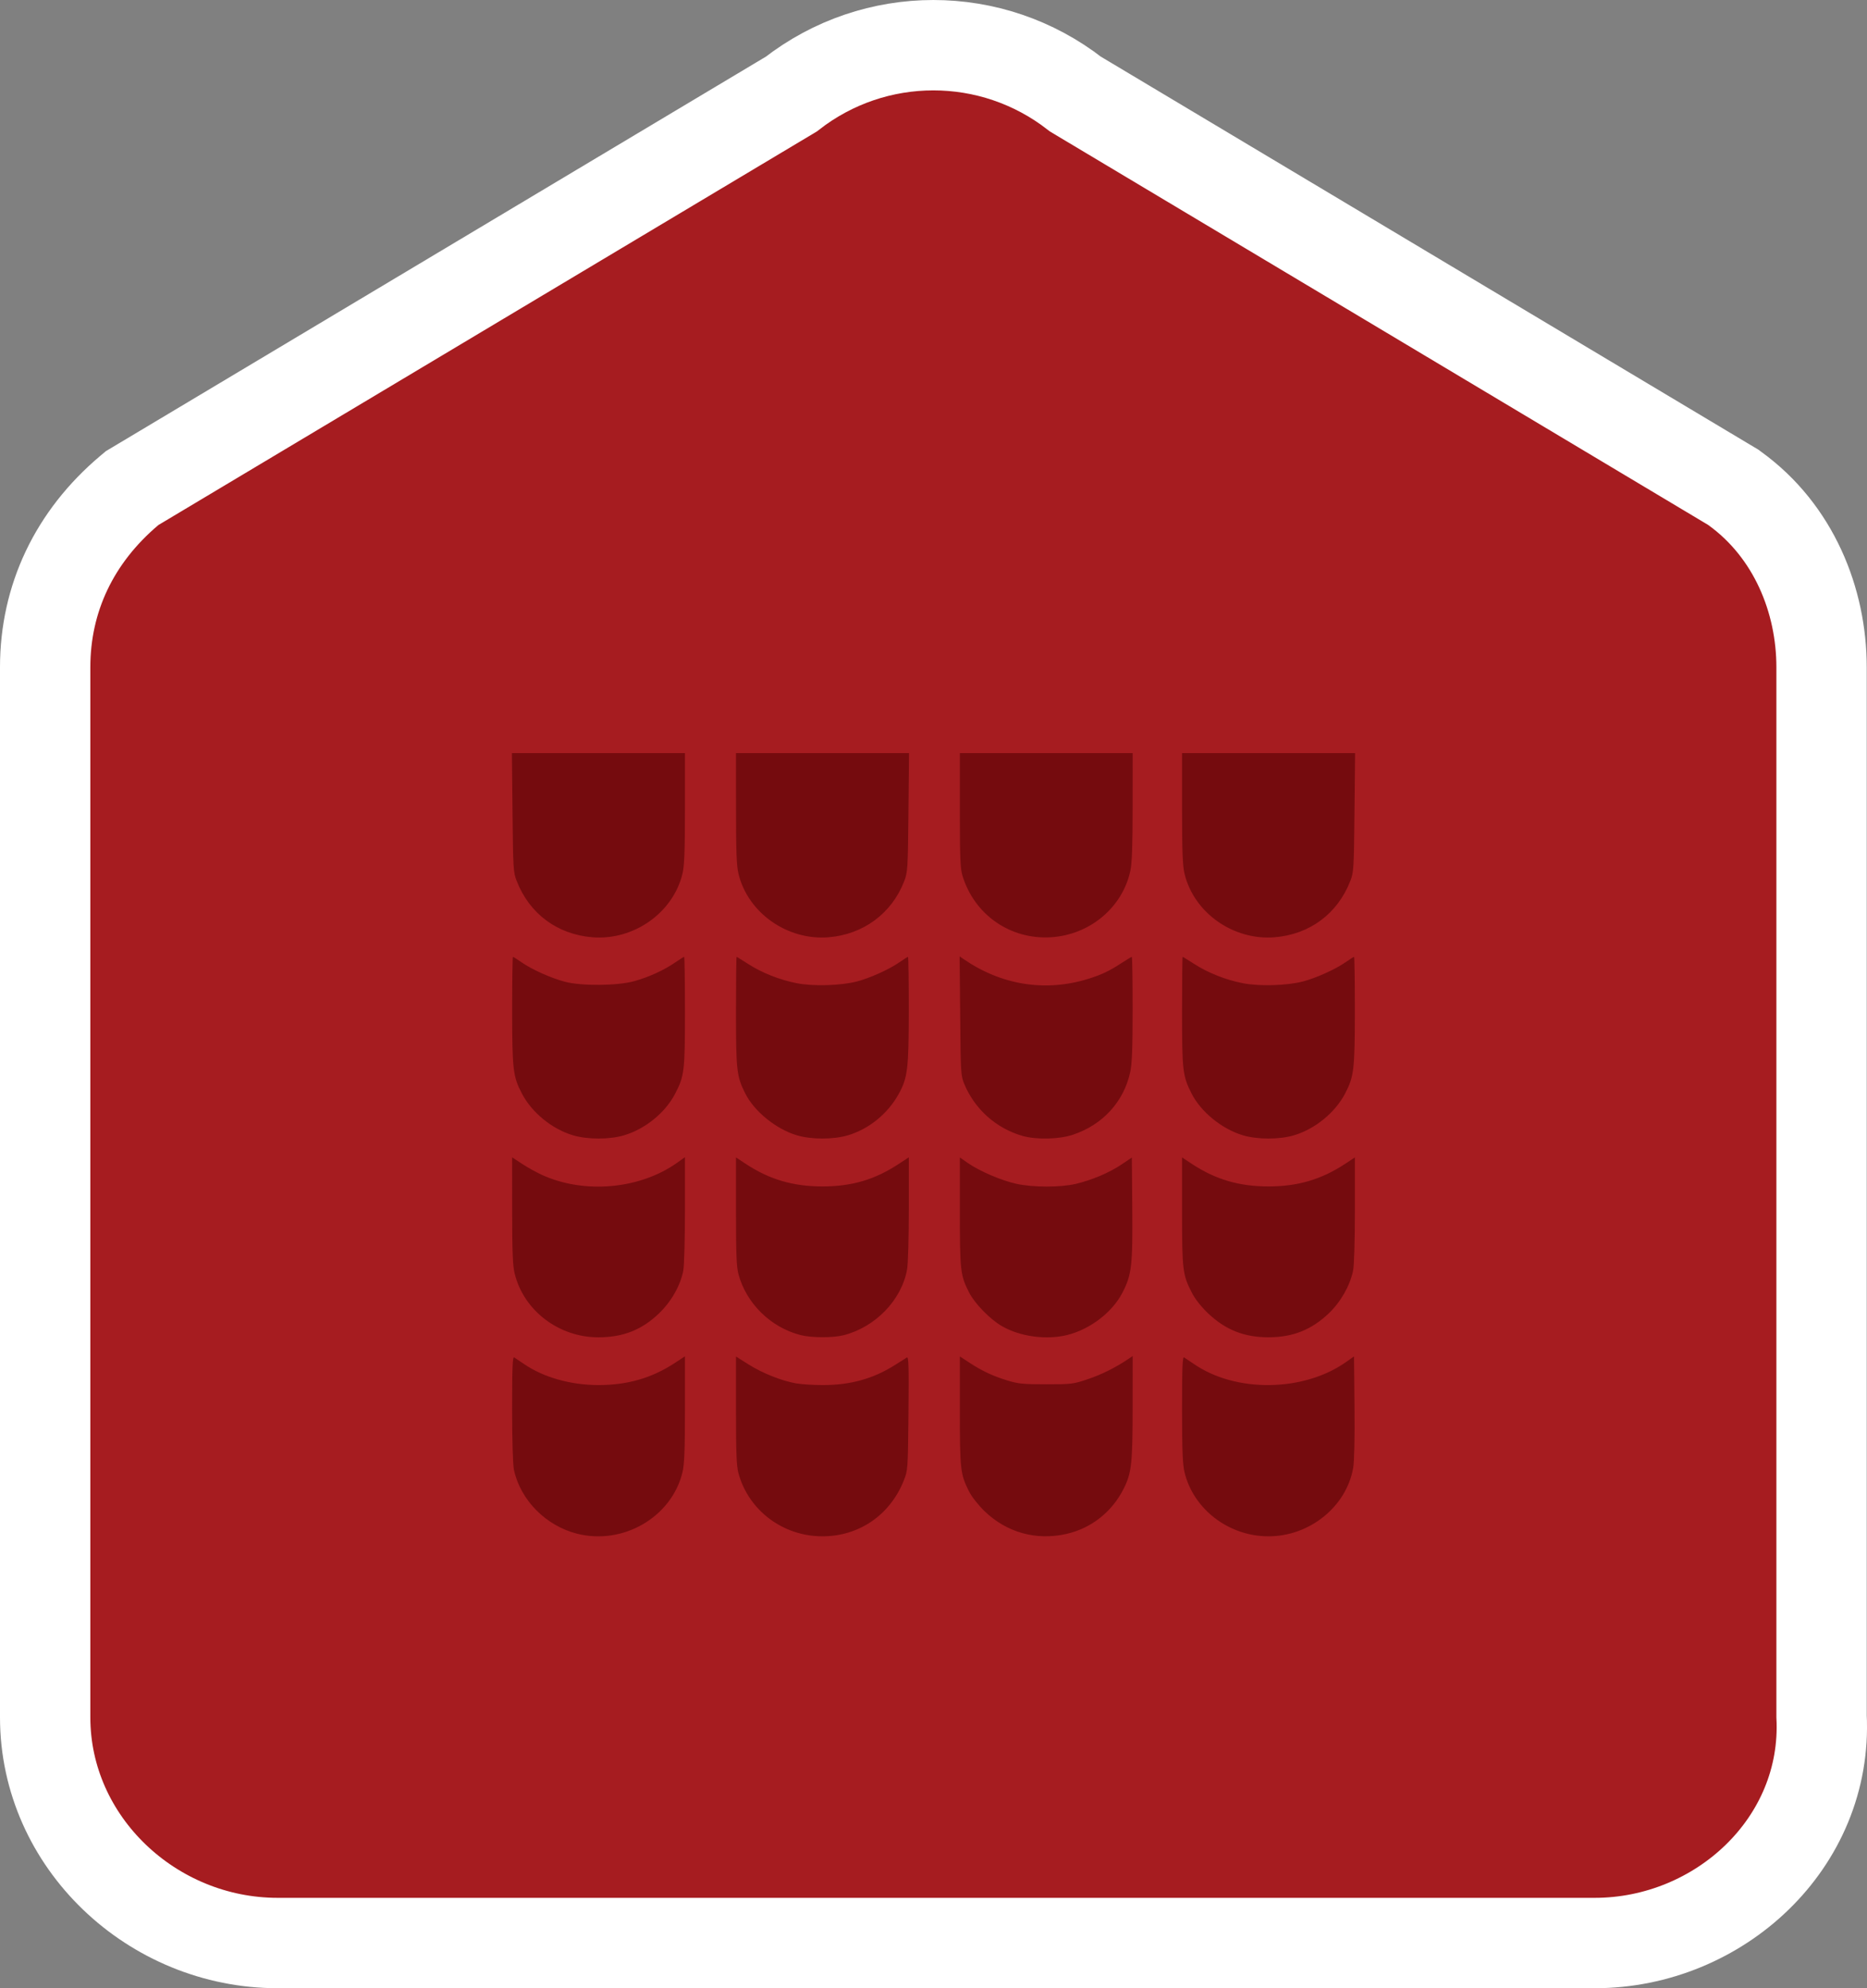 <svg width="62" height="66" viewBox="0 0 62 66" fill="none" xmlns="http://www.w3.org/2000/svg">
<rect x="0" y="0" width="62" height="66" fill="#808080" stroke="none"/>
<path d="M4.493 16.14L4.389 16.202L4.296 16.28C2.463 17.825 1.5 19.873 1.5 22.148V57.009C1.5 61.158 5.053 64.5 9.221 64.5H52.958C57.089 64.5 60.707 61.181 60.491 56.968V22.148C60.491 19.945 59.576 17.634 57.607 16.212L57.554 16.173L57.498 16.14L35.714 3.124C32.937 0.959 29.055 0.959 26.277 3.124L4.493 16.14Z" fill="#A61C20" stroke="white" stroke-width="3"/>
<path fill-rule="evenodd" clip-rule="evenodd" d="M17.02 26.968C17.038 28.823 17.046 28.954 17.156 29.238C17.578 30.328 18.502 31.017 19.669 31.113C21.039 31.225 22.346 30.307 22.662 29.011C22.727 28.744 22.745 28.287 22.746 26.836L22.746 25H19.873H17L17.02 26.968ZM24.442 26.836C24.442 28.287 24.46 28.744 24.525 29.011C24.841 30.307 26.148 31.225 27.519 31.113C28.672 31.018 29.616 30.319 30.026 29.254C30.143 28.951 30.149 28.851 30.168 26.968L30.187 25H27.314H24.441L24.442 26.836ZM31.875 26.893C31.875 28.48 31.889 28.832 31.963 29.073C32.362 30.374 33.558 31.201 34.912 31.112C36.193 31.029 37.27 30.128 37.535 28.917C37.592 28.657 37.612 28.11 37.613 26.784L37.614 25H34.744H31.875V26.893ZM39.254 26.836C39.255 28.287 39.273 28.744 39.338 29.011C39.654 30.307 40.961 31.225 42.331 31.113C43.498 31.017 44.422 30.328 44.844 29.238C44.954 28.954 44.962 28.823 44.98 26.968L45 25H42.127H39.254L39.254 26.836ZM17.008 33.547C17.009 35.503 17.036 35.736 17.33 36.298C17.661 36.932 18.326 37.477 19.026 37.686C19.514 37.831 20.24 37.831 20.728 37.686C21.427 37.477 22.089 36.939 22.415 36.316C22.728 35.715 22.746 35.565 22.746 33.576C22.746 32.579 22.734 31.764 22.719 31.764C22.704 31.764 22.575 31.844 22.432 31.943C22.053 32.204 21.553 32.433 21.068 32.569C20.508 32.726 19.31 32.736 18.756 32.589C18.297 32.467 17.667 32.185 17.329 31.95C17.182 31.848 17.049 31.764 17.034 31.764C17.019 31.764 17.008 32.566 17.008 33.547ZM24.441 33.576C24.441 35.533 24.463 35.728 24.747 36.295C25.046 36.892 25.77 37.48 26.459 37.686C26.947 37.831 27.674 37.831 28.162 37.686C28.86 37.477 29.483 36.969 29.844 36.316C30.143 35.772 30.178 35.483 30.179 33.521C30.18 32.555 30.168 31.764 30.153 31.764C30.138 31.764 30.005 31.848 29.858 31.95C29.526 32.181 28.89 32.467 28.458 32.58C27.929 32.719 27.009 32.746 26.462 32.639C25.886 32.526 25.296 32.292 24.835 31.993C24.64 31.867 24.472 31.764 24.461 31.764C24.45 31.764 24.441 32.579 24.441 33.576ZM31.886 33.724C31.902 35.627 31.907 35.712 32.025 35.991C32.376 36.827 33.085 37.457 33.952 37.706C34.419 37.839 35.174 37.822 35.636 37.666C36.62 37.336 37.318 36.573 37.531 35.595C37.593 35.313 37.612 34.815 37.613 33.495C37.613 32.543 37.601 31.764 37.586 31.764C37.571 31.764 37.417 31.856 37.244 31.969C36.842 32.232 36.579 32.357 36.138 32.494C34.715 32.935 33.253 32.703 31.994 31.834L31.868 31.747L31.886 33.724ZM39.254 33.576C39.254 35.544 39.273 35.712 39.568 36.296C39.878 36.909 40.575 37.477 41.272 37.686C41.76 37.831 42.486 37.831 42.974 37.686C43.674 37.477 44.339 36.932 44.67 36.298C44.964 35.736 44.991 35.503 44.992 33.547C44.992 32.566 44.981 31.764 44.966 31.764C44.951 31.764 44.818 31.848 44.671 31.95C44.338 32.181 43.703 32.467 43.271 32.58C42.742 32.719 41.822 32.746 41.275 32.639C40.698 32.526 40.109 32.292 39.648 31.993C39.453 31.867 39.285 31.764 39.274 31.764C39.263 31.764 39.254 32.579 39.254 33.576ZM17.008 40.177C17.009 41.559 17.026 42.009 17.091 42.275C17.392 43.507 18.558 44.395 19.873 44.393C20.694 44.392 21.315 44.146 21.886 43.597C22.295 43.203 22.594 42.676 22.691 42.18C22.721 42.023 22.746 41.112 22.746 40.154V38.413L22.481 38.602C21.25 39.475 19.412 39.642 18.009 39.007C17.823 38.923 17.522 38.756 17.339 38.636L17.007 38.418L17.008 40.177ZM24.441 40.207C24.441 41.619 24.458 42.057 24.522 42.295C24.785 43.269 25.592 44.063 26.58 44.317C26.948 44.412 27.663 44.414 28.021 44.322C29.073 44.051 29.932 43.163 30.121 42.151C30.155 41.969 30.18 41.118 30.18 40.128V38.418L29.848 38.636C29.049 39.161 28.291 39.384 27.311 39.384C26.333 39.384 25.55 39.153 24.76 38.632L24.441 38.421V40.207ZM31.875 40.232C31.876 42.185 31.893 42.334 32.178 42.898C32.366 43.268 32.87 43.788 33.265 44.018C33.872 44.371 34.75 44.49 35.453 44.313C36.208 44.122 36.936 43.563 37.273 42.914C37.581 42.32 37.617 42.013 37.601 40.114L37.587 38.425L37.239 38.659C36.835 38.931 36.249 39.178 35.719 39.301C35.207 39.419 34.312 39.418 33.76 39.299C33.262 39.191 32.534 38.88 32.142 38.608L31.875 38.422L31.875 40.232ZM39.254 40.207C39.254 42.171 39.272 42.32 39.588 42.928C39.694 43.131 39.899 43.389 40.123 43.601C40.7 44.147 41.318 44.392 42.123 44.392C42.928 44.392 43.547 44.147 44.123 43.601C44.52 43.224 44.824 42.692 44.933 42.185C44.969 42.014 44.993 41.221 44.993 40.163V38.421L44.674 38.632C43.883 39.153 43.101 39.384 42.123 39.384C41.145 39.384 40.363 39.153 39.573 38.632L39.254 38.421V40.207ZM17.007 46.766C17.007 47.826 17.031 48.62 17.067 48.79C17.283 49.798 18.133 50.656 19.174 50.915C20.698 51.295 22.302 50.36 22.662 48.88C22.727 48.614 22.745 48.165 22.746 46.783L22.746 45.024L22.412 45.243C21.65 45.744 20.841 45.978 19.877 45.978C18.947 45.978 18.04 45.721 17.393 45.273C17.256 45.179 17.113 45.083 17.076 45.061C17.021 45.03 17.007 45.384 17.007 46.766ZM24.441 46.814C24.441 48.224 24.458 48.662 24.522 48.901C24.856 50.138 26 50.999 27.311 50.999C28.526 50.999 29.556 50.294 30.012 49.15C30.148 48.809 30.15 48.787 30.169 46.912C30.184 45.354 30.175 45.026 30.116 45.063C30.076 45.087 29.899 45.199 29.722 45.311C29.008 45.765 28.246 45.978 27.334 45.978C27.017 45.979 26.611 45.953 26.432 45.921C25.949 45.835 25.317 45.583 24.853 45.29L24.441 45.03V46.814ZM31.875 46.837C31.876 48.794 31.892 48.937 32.182 49.512C32.268 49.684 32.484 49.958 32.691 50.16C33.427 50.874 34.41 51.148 35.416 50.919C36.246 50.73 36.934 50.184 37.321 49.407C37.577 48.895 37.612 48.575 37.613 46.725L37.614 45.015L37.491 45.098C37.062 45.389 36.59 45.626 36.138 45.778C35.635 45.947 35.592 45.952 34.744 45.952C33.979 45.952 33.819 45.937 33.461 45.828C32.977 45.681 32.618 45.513 32.189 45.233L31.875 45.027L31.875 46.837ZM39.254 46.782C39.255 48.164 39.273 48.614 39.338 48.88C39.637 50.106 40.81 50.999 42.123 50.999C43.494 50.999 44.711 50.015 44.937 48.727C44.974 48.512 44.991 47.754 44.981 46.705L44.965 45.027L44.692 45.219C43.28 46.209 41.031 46.235 39.644 45.276C39.504 45.18 39.359 45.083 39.322 45.061C39.268 45.03 39.254 45.387 39.254 46.782Z" fill="#750B0E"/>
</svg>
